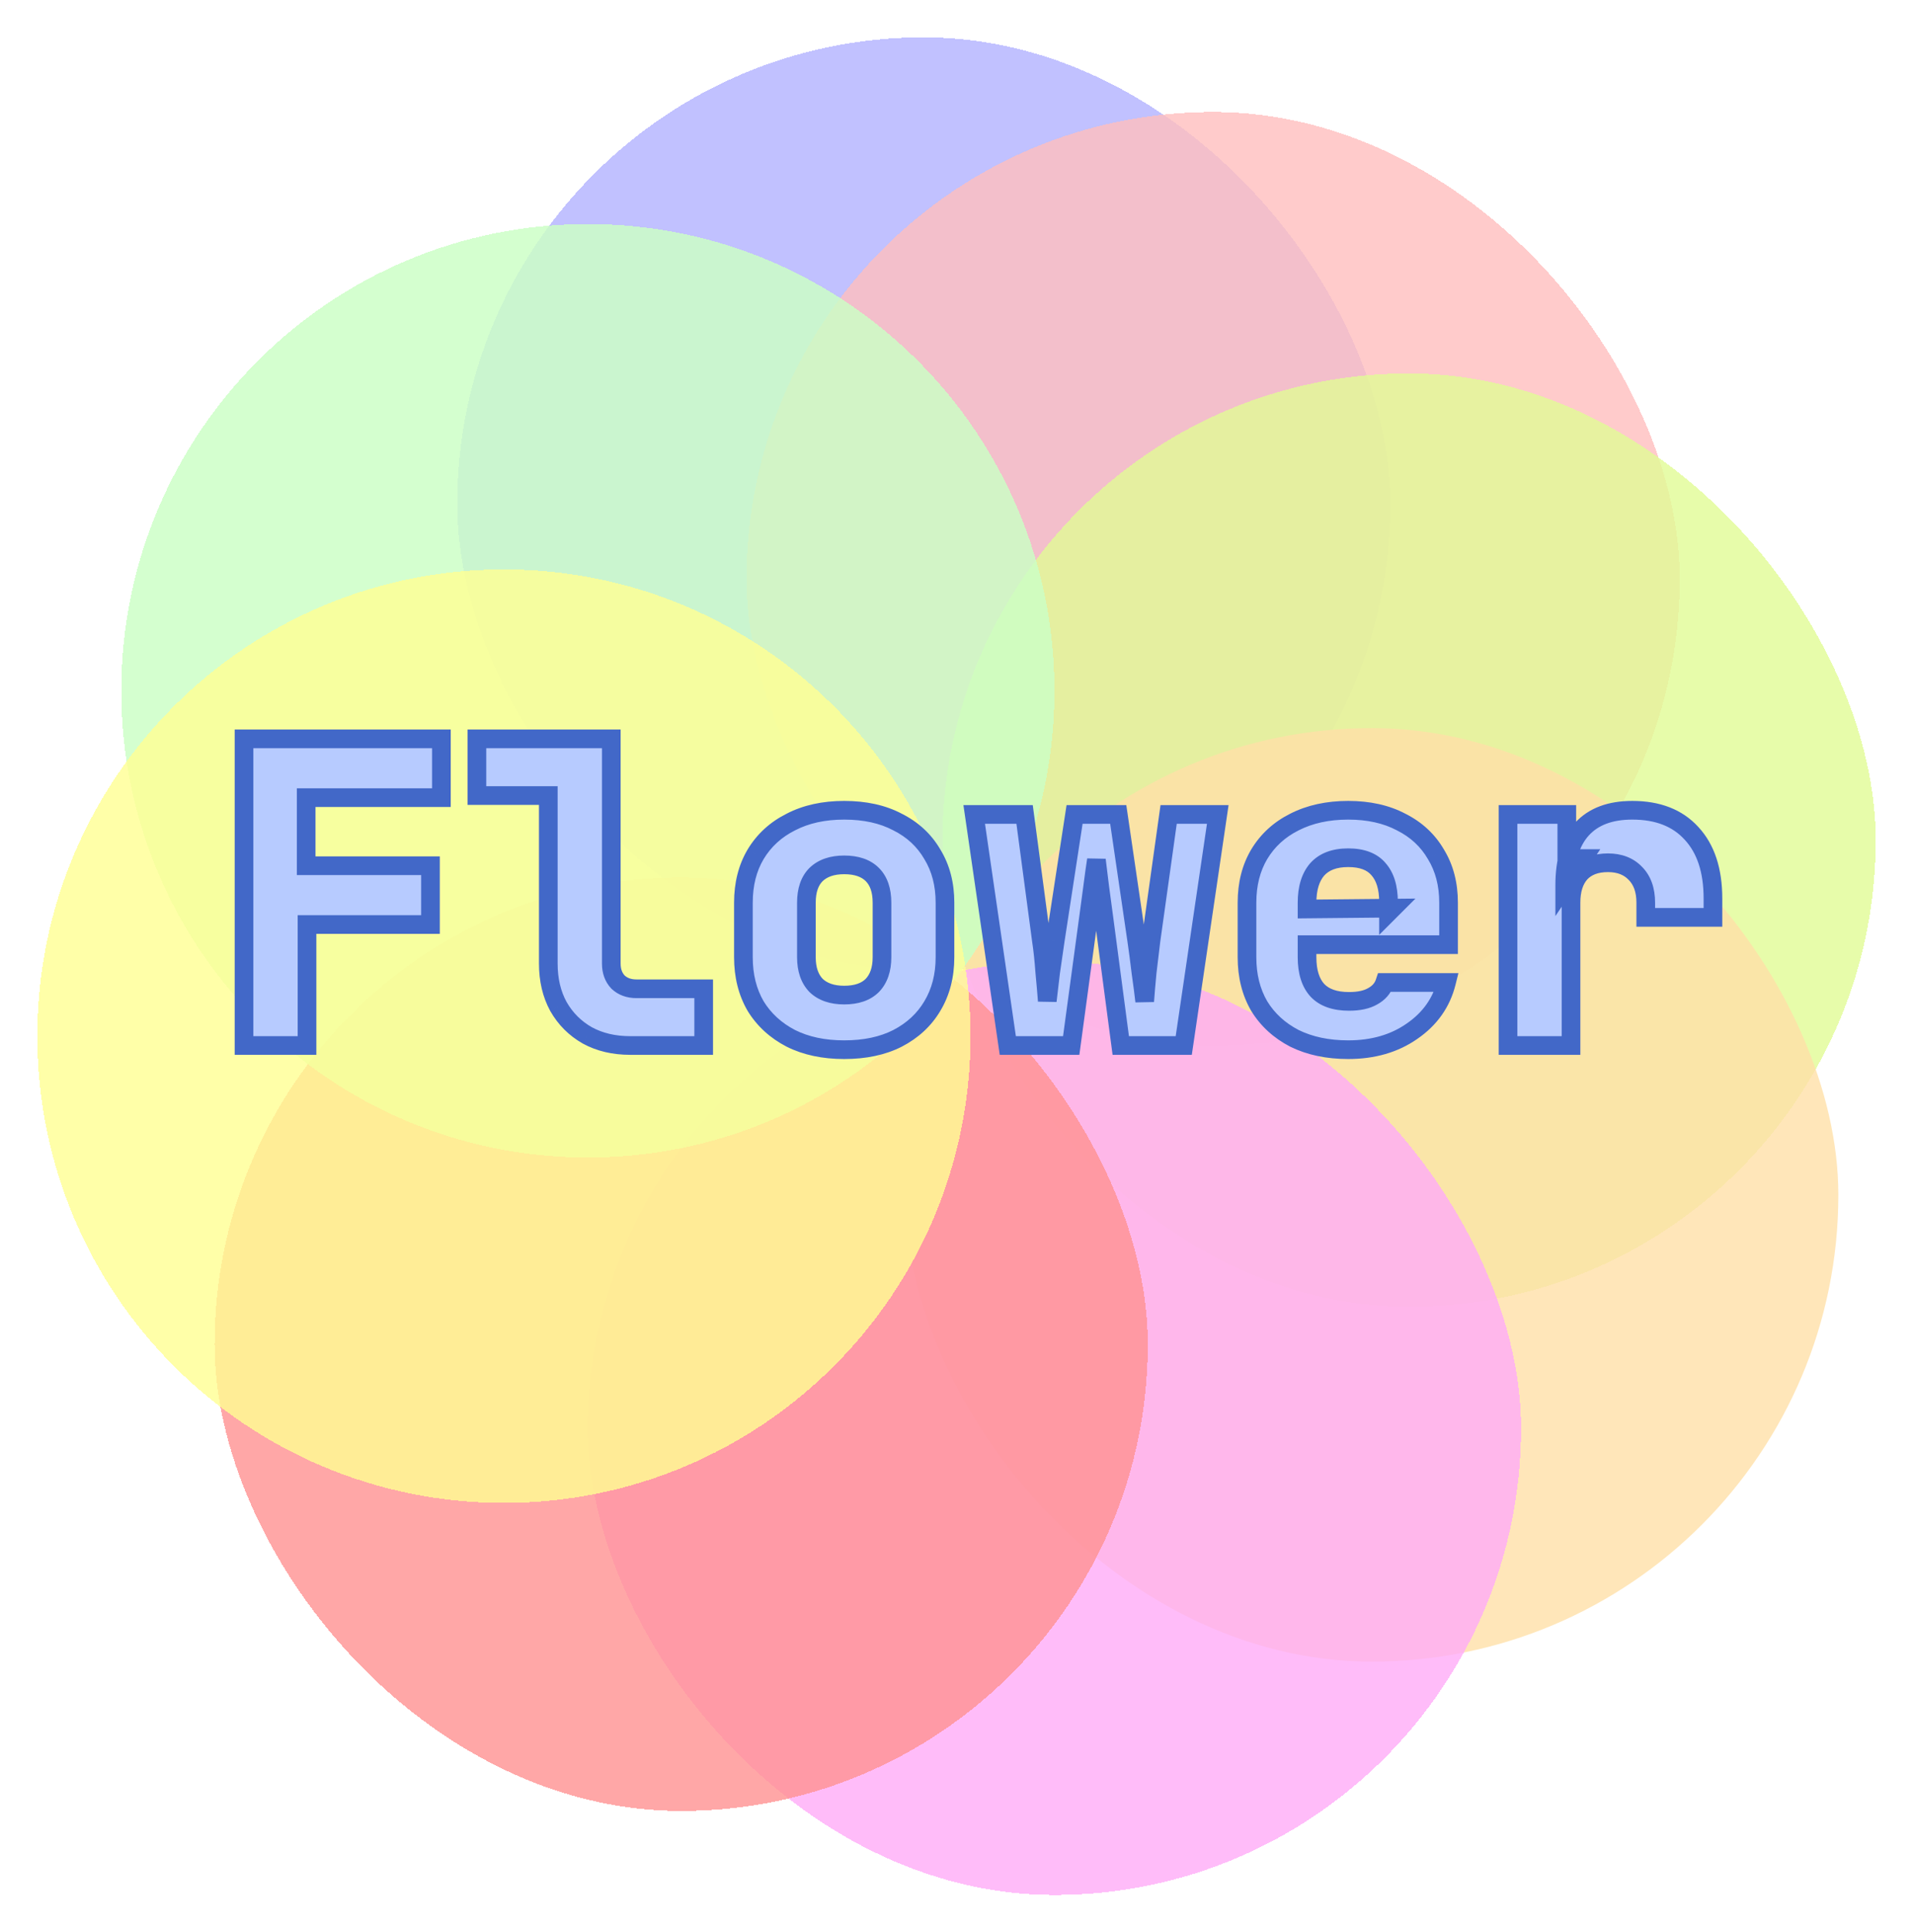 <svg width="205" height="207" viewBox="0 0 205 207" fill="none" xmlns="http://www.w3.org/2000/svg">
<g filter="url(#filter0_d_3_34)">
<rect x="49" width="100" height="100" rx="50" fill="#B0B0FF" fill-opacity="0.78" shape-rendering="crispEdges"/>
</g>
<g filter="url(#filter1_d_3_34)">
<rect x="80" y="8" width="100" height="100" rx="50" fill="#FFBEBE" fill-opacity="0.8" shape-rendering="crispEdges"/>
</g>
<g filter="url(#filter2_d_3_34)">
<rect x="101" y="36" width="100" height="100" rx="50" fill="#E1FB95" fill-opacity="0.8" shape-rendering="crispEdges"/>
</g>
<g filter="url(#filter3_i_3_34)">
<rect x="97" y="74" width="100" height="100" rx="50" fill="#FFE0A8" fill-opacity="0.8"/>
</g>
<g filter="url(#filter4_d_3_34)">
<rect x="63" y="99" width="100" height="100" rx="50" fill="#FFABF7" fill-opacity="0.8" shape-rendering="crispEdges"/>
</g>
<g filter="url(#filter5_d_3_34)">
<rect x="23" y="90" width="100" height="100" rx="50" fill="#FF9191" fill-opacity="0.8" shape-rendering="crispEdges"/>
</g>
<g filter="url(#filter6_d_3_34)">
<path d="M13 70C13 42.386 35.386 20 63 20C90.614 20 113 42.386 113 70C113 97.614 90.614 120 63 120C35.386 120 13 97.614 13 70Z" fill="#CBFFC6" fill-opacity="0.83" shape-rendering="crispEdges"/>
<path d="M4 107C4 79.386 26.386 57 54 57C81.614 57 104 79.386 104 107C104 134.614 81.614 157 54 157C26.386 157 4 134.614 4 107Z" fill="#FFFF92" fill-opacity="0.8" shape-rendering="crispEdges"/>
</g>
<g filter="url(#filter7_d_3_34)">
<path d="M26.15 108V75.15H47.3V81.45H32.81V88.74H46.13V95.04H32.9V108H26.15ZM67.532 108C65.792 108 64.262 107.64 62.942 106.92C61.622 106.17 60.587 105.135 59.837 103.815C59.117 102.495 58.757 100.965 58.757 99.225V81.225H51.107V75.15H65.507V99.225C65.507 100.035 65.747 100.695 66.227 101.205C66.737 101.685 67.397 101.925 68.207 101.925H75.407V108H67.532ZM90.465 108.45C88.275 108.45 86.37 108.045 84.75 107.235C83.13 106.395 81.87 105.24 80.97 103.77C80.1 102.27 79.665 100.53 79.665 98.55V92.7C79.665 90.72 80.1 88.995 80.97 87.525C81.87 86.025 83.13 84.87 84.75 84.06C86.37 83.22 88.275 82.8 90.465 82.8C92.685 82.8 94.59 83.22 96.18 84.06C97.8 84.87 99.045 86.025 99.915 87.525C100.815 88.995 101.265 90.72 101.265 92.7V98.55C101.265 100.53 100.815 102.27 99.915 103.77C99.045 105.24 97.8 106.395 96.18 107.235C94.59 108.045 92.685 108.45 90.465 108.45ZM90.465 102.6C91.785 102.6 92.79 102.255 93.48 101.565C94.17 100.845 94.515 99.84 94.515 98.55V92.7C94.515 91.38 94.17 90.375 93.48 89.685C92.79 88.995 91.785 88.65 90.465 88.65C89.175 88.65 88.17 88.995 87.45 89.685C86.76 90.375 86.415 91.38 86.415 92.7V98.55C86.415 99.84 86.76 100.845 87.45 101.565C88.17 102.255 89.175 102.6 90.465 102.6ZM107.997 108L104.397 83.25H109.797L111.597 96.75C111.747 97.74 111.867 98.865 111.957 100.125C112.077 101.385 112.167 102.42 112.227 103.23C112.317 102.42 112.437 101.4 112.587 100.17C112.767 98.91 112.932 97.77 113.082 96.75L115.152 83.25H119.832L121.812 96.75C121.962 97.77 122.112 98.91 122.262 100.17C122.442 101.43 122.577 102.465 122.667 103.275C122.727 102.435 122.817 101.385 122.937 100.125C123.087 98.835 123.222 97.71 123.342 96.75L125.232 83.25H130.497L126.852 108H120.102L118.257 94.05C118.137 93.21 118.002 92.205 117.852 91.035C117.702 89.865 117.582 88.89 117.492 88.11C117.372 88.89 117.237 89.865 117.087 91.035C116.937 92.205 116.802 93.21 116.682 94.05L114.792 108H107.997ZM144.475 108.45C142.285 108.45 140.365 108.045 138.715 107.235C137.095 106.395 135.835 105.24 134.935 103.77C134.065 102.27 133.63 100.53 133.63 98.55V92.7C133.63 90.72 134.065 88.995 134.935 87.525C135.835 86.025 137.095 84.87 138.715 84.06C140.365 83.22 142.285 82.8 144.475 82.8C146.665 82.8 148.555 83.22 150.145 84.06C151.765 84.87 153.01 86.025 153.88 87.525C154.78 88.995 155.23 90.72 155.23 92.7V97.2H140.065V98.55C140.065 100.11 140.44 101.295 141.19 102.105C141.94 102.885 143.065 103.275 144.565 103.275C145.615 103.275 146.455 103.095 147.085 102.735C147.745 102.375 148.18 101.88 148.39 101.25H155.005C154.465 103.41 153.235 105.15 151.315 106.47C149.425 107.79 147.145 108.45 144.475 108.45ZM148.795 93.735V92.61C148.795 91.08 148.435 89.91 147.715 89.1C147.025 88.29 145.945 87.885 144.475 87.885C143.005 87.885 141.895 88.305 141.145 89.145C140.425 89.985 140.065 91.17 140.065 92.7V93.375L149.245 93.285L148.795 93.735ZM161.602 108V83.25H167.902V87.975H169.612L167.677 90.855C167.677 88.185 168.292 86.175 169.522 84.825C170.752 83.475 172.552 82.8 174.922 82.8C177.652 82.8 179.767 83.625 181.267 85.275C182.797 86.925 183.562 89.25 183.562 92.25V94.275H176.362V92.7C176.362 91.35 175.987 90.3 175.237 89.55C174.517 88.8 173.542 88.425 172.312 88.425C171.022 88.425 170.032 88.8 169.342 89.55C168.682 90.3 168.352 91.35 168.352 92.7V108H161.602Z" fill="#B7CBFF"/>
<path d="M26.15 108H25.15V109H26.15V108ZM26.15 75.15V74.15H25.15V75.15H26.15ZM47.3 75.15H48.3V74.15H47.3V75.15ZM47.3 81.45V82.45H48.3V81.45H47.3ZM32.81 81.45V80.45H31.81V81.45H32.81ZM32.81 88.74H31.81V89.74H32.81V88.74ZM46.13 88.74H47.13V87.74H46.13V88.74ZM46.13 95.04V96.04H47.13V95.04H46.13ZM32.9 95.04V94.04H31.9V95.04H32.9ZM32.9 108V109H33.9V108H32.9ZM27.15 108V75.15H25.15V108H27.15ZM26.15 76.15H47.3V74.15H26.15V76.15ZM46.3 75.15V81.45H48.3V75.15H46.3ZM47.3 80.45H32.81V82.45H47.3V80.45ZM31.81 81.45V88.74H33.81V81.45H31.81ZM32.81 89.74H46.13V87.74H32.81V89.74ZM45.13 88.74V95.04H47.13V88.74H45.13ZM46.13 94.04H32.9V96.04H46.13V94.04ZM31.9 95.04V108H33.9V95.04H31.9ZM32.9 107H26.15V109H32.9V107ZM62.942 106.92L62.448 107.789L62.456 107.794L62.464 107.798L62.942 106.92ZM59.837 103.815L58.959 104.294L58.964 104.301L58.968 104.309L59.837 103.815ZM58.757 81.225H59.757V80.225H58.757V81.225ZM51.107 81.225H50.107V82.225H51.107V81.225ZM51.107 75.15V74.15H50.107V75.15H51.107ZM65.507 75.15H66.507V74.15H65.507V75.15ZM66.227 101.205L65.499 101.89L65.52 101.912L65.542 101.933L66.227 101.205ZM75.407 101.925H76.407V100.925H75.407V101.925ZM75.407 108V109H76.407V108H75.407ZM67.532 107C65.933 107 64.573 106.67 63.421 106.042L62.464 107.798C63.952 108.61 65.652 109 67.532 109V107ZM63.436 106.051C62.273 105.39 61.368 104.484 60.707 103.321L58.968 104.309C59.807 105.786 60.972 106.95 62.448 107.789L63.436 106.051ZM60.715 103.336C60.087 102.185 59.757 100.824 59.757 99.225H57.757C57.757 101.106 58.148 102.805 58.959 104.294L60.715 103.336ZM59.757 99.225V81.225H57.757V99.225H59.757ZM58.757 80.225H51.107V82.225H58.757V80.225ZM52.107 81.225V75.15H50.107V81.225H52.107ZM51.107 76.15H65.507V74.15H51.107V76.15ZM64.507 75.15V99.225H66.507V75.15H64.507ZM64.507 99.225C64.507 100.247 64.817 101.166 65.499 101.89L66.956 100.52C66.677 100.224 66.507 99.823 66.507 99.225H64.507ZM65.542 101.933C66.266 102.615 67.186 102.925 68.207 102.925V100.925C67.609 100.925 67.208 100.755 66.913 100.477L65.542 101.933ZM68.207 102.925H75.407V100.925H68.207V102.925ZM74.407 101.925V108H76.407V101.925H74.407ZM75.407 107H67.532V109H75.407V107ZM84.75 107.235L84.29 108.123L84.296 108.126L84.303 108.129L84.75 107.235ZM80.97 103.77L80.105 104.272L80.111 104.282L80.117 104.292L80.97 103.77ZM80.97 87.525L80.112 87.01L80.109 87.016L80.97 87.525ZM84.75 84.06L85.197 84.954L85.204 84.951L85.21 84.948L84.75 84.06ZM96.18 84.06L95.713 84.944L95.723 84.949L95.733 84.954L96.18 84.06ZM99.915 87.525L99.05 88.027L99.056 88.037L99.062 88.047L99.915 87.525ZM99.915 103.77L99.057 103.255L99.054 103.261L99.915 103.77ZM96.18 107.235L96.634 108.126L96.64 108.123L96.18 107.235ZM93.48 101.565L94.187 102.272L94.195 102.265L94.202 102.257L93.48 101.565ZM87.45 89.685L86.758 88.963L86.75 88.97L86.743 88.978L87.45 89.685ZM87.45 101.565L86.728 102.257L86.743 102.272L86.758 102.287L87.45 101.565ZM90.465 107.45C88.398 107.45 86.652 107.068 85.197 106.341L84.303 108.129C86.088 109.022 88.152 109.45 90.465 109.45V107.45ZM85.21 106.347C83.742 105.586 82.622 104.553 81.823 103.248L80.117 104.292C81.118 105.927 82.518 107.204 84.29 108.123L85.21 106.347ZM81.835 103.268C81.065 101.941 80.665 100.379 80.665 98.55H78.665C78.665 100.681 79.135 102.599 80.105 104.272L81.835 103.268ZM80.665 98.55V92.7H78.665V98.55H80.665ZM80.665 92.7C80.665 90.87 81.065 89.327 81.83 88.034L80.109 87.016C79.134 88.663 78.665 90.57 78.665 92.7H80.665ZM81.827 88.04C82.626 86.709 83.741 85.683 85.197 84.954L84.303 83.166C82.519 84.058 81.114 85.341 80.112 87.01L81.827 88.04ZM85.21 84.948C86.662 84.195 88.403 83.8 90.465 83.8V81.8C88.146 81.8 86.078 82.245 84.29 83.172L85.21 84.948ZM90.465 83.8C92.56 83.8 94.297 84.196 95.713 84.944L96.647 83.176C94.883 82.244 92.81 81.8 90.465 81.8V83.8ZM95.733 84.954C97.186 85.681 98.282 86.703 99.05 88.027L100.78 87.023C99.807 85.347 98.413 84.059 96.627 83.166L95.733 84.954ZM99.062 88.047C99.852 89.338 100.265 90.876 100.265 92.7H102.265C102.265 90.564 101.778 88.652 100.768 87.003L99.062 88.047ZM100.265 92.7V98.55H102.265V92.7H100.265ZM100.265 98.55C100.265 100.373 99.852 101.931 99.057 103.256L100.772 104.284C101.777 102.609 102.265 100.687 102.265 98.55H100.265ZM99.054 103.261C98.286 104.558 97.185 105.587 95.719 106.347L96.64 108.123C98.415 107.203 99.803 105.922 100.775 104.279L99.054 103.261ZM95.726 106.344C94.307 107.067 92.565 107.45 90.465 107.45V109.45C92.805 109.45 94.873 109.023 96.634 108.126L95.726 106.344ZM90.465 103.6C91.954 103.6 93.251 103.208 94.187 102.272L92.773 100.858C92.329 101.302 91.616 101.6 90.465 101.6V103.6ZM94.202 102.257C95.118 101.301 95.515 100.019 95.515 98.55H93.515C93.515 99.661 93.222 100.389 92.758 100.873L94.202 102.257ZM95.515 98.55V92.7H93.515V98.55H95.515ZM95.515 92.7C95.515 91.211 95.123 89.914 94.187 88.978L92.773 90.392C93.217 90.836 93.515 91.549 93.515 92.7H95.515ZM94.187 88.978C93.251 88.042 91.954 87.65 90.465 87.65V89.65C91.616 89.65 92.329 89.948 92.773 90.392L94.187 88.978ZM90.465 87.65C88.996 87.65 87.714 88.047 86.758 88.963L88.142 90.407C88.626 89.943 89.354 89.65 90.465 89.65V87.65ZM86.743 88.978C85.807 89.914 85.415 91.211 85.415 92.7H87.415C87.415 91.549 87.713 90.836 88.157 90.392L86.743 88.978ZM85.415 92.7V98.55H87.415V92.7H85.415ZM85.415 98.55C85.415 100.019 85.812 101.301 86.728 102.257L88.172 100.873C87.708 100.389 87.415 99.661 87.415 98.55H85.415ZM86.758 102.287C87.714 103.203 88.996 103.6 90.465 103.6V101.6C89.354 101.6 88.626 101.307 88.142 100.843L86.758 102.287ZM107.997 108L107.008 108.144L107.132 109H107.997V108ZM104.397 83.25V82.25H103.241L103.408 83.394L104.397 83.25ZM109.797 83.25L110.788 83.118L110.673 82.25H109.797V83.25ZM111.597 96.75L110.606 96.882L110.607 96.891L110.609 96.9L111.597 96.75ZM111.957 100.125L110.96 100.196L110.961 100.208L110.962 100.22L111.957 100.125ZM112.227 103.23L111.23 103.304L113.221 103.34L112.227 103.23ZM112.587 100.17L111.597 100.029L111.596 100.039L111.595 100.049L112.587 100.17ZM113.082 96.75L112.094 96.598L112.093 96.605L113.082 96.75ZM115.152 83.25V82.25H114.294L114.164 83.098L115.152 83.25ZM119.832 83.25L120.822 83.105L120.696 82.25H119.832V83.25ZM121.812 96.75L120.823 96.895L120.823 96.895L121.812 96.75ZM122.262 100.17L121.269 100.288L121.271 100.3L121.272 100.311L122.262 100.17ZM122.667 103.275L121.673 103.385L123.665 103.346L122.667 103.275ZM122.937 100.125L121.944 100.009L121.943 100.02L121.942 100.03L122.937 100.125ZM123.342 96.75L122.352 96.611L122.351 96.619L122.35 96.626L123.342 96.75ZM125.232 83.25V82.25H124.363L124.242 83.111L125.232 83.25ZM130.497 83.25L131.487 83.396L131.655 82.25H130.497V83.25ZM126.852 108V109H127.716L127.842 108.146L126.852 108ZM120.102 108L119.111 108.131L119.226 109H120.102V108ZM118.257 94.05L119.249 93.919L119.247 93.909L118.257 94.05ZM117.852 91.035L116.86 91.162L116.86 91.162L117.852 91.035ZM117.492 88.11L118.486 87.995L116.504 87.958L117.492 88.11ZM117.087 91.035L118.079 91.162L118.079 91.162L117.087 91.035ZM116.682 94.05L115.692 93.909L115.691 93.916L116.682 94.05ZM114.792 108V109H115.666L115.783 108.134L114.792 108ZM108.987 107.856L105.387 83.106L103.408 83.394L107.008 108.144L108.987 107.856ZM104.397 84.25H109.797V82.25H104.397V84.25ZM108.806 83.382L110.606 96.882L112.588 96.618L110.788 83.118L108.806 83.382ZM110.609 96.9C110.754 97.858 110.871 98.956 110.96 100.196L112.955 100.054C112.863 98.774 112.741 97.622 112.586 96.6L110.609 96.9ZM110.962 100.22C111.081 101.476 111.171 102.504 111.23 103.304L113.225 103.156C113.164 102.336 113.073 101.294 112.953 100.03L110.962 100.22ZM113.221 103.34C113.311 102.535 113.43 101.519 113.58 100.291L111.595 100.049C111.444 101.281 111.324 102.305 111.233 103.12L113.221 103.34ZM113.577 100.311C113.757 99.052 113.922 97.914 114.072 96.895L112.093 96.605C111.943 97.626 111.777 98.767 111.597 100.029L113.577 100.311ZM114.071 96.902L116.141 83.402L114.164 83.098L112.094 96.598L114.071 96.902ZM115.152 84.25H119.832V82.25H115.152V84.25ZM118.843 83.395L120.823 96.895L122.802 96.605L120.822 83.105L118.843 83.395ZM120.823 96.895C120.971 97.905 121.12 99.035 121.269 100.288L123.255 100.052C123.104 98.785 122.953 97.635 122.802 96.605L120.823 96.895ZM121.272 100.311C121.452 101.566 121.585 102.59 121.673 103.385L123.661 103.165C123.57 102.34 123.433 101.294 123.252 100.029L121.272 100.311ZM123.665 103.346C123.724 102.517 123.813 101.475 123.933 100.22L121.942 100.03C121.821 101.295 121.731 102.353 121.67 103.204L123.665 103.346ZM123.931 100.241C124.08 98.953 124.215 97.83 124.335 96.874L122.35 96.626C122.23 97.59 122.094 98.718 121.944 100.009L123.931 100.241ZM124.333 96.889L126.223 83.389L124.242 83.111L122.352 96.611L124.333 96.889ZM125.232 84.25H130.497V82.25H125.232V84.25ZM129.508 83.104L125.863 107.854L127.842 108.146L131.487 83.396L129.508 83.104ZM126.852 107H120.102V109H126.852V107ZM121.094 107.869L119.249 93.919L117.266 94.181L119.111 108.131L121.094 107.869ZM119.247 93.909C119.128 93.075 118.994 92.075 118.844 90.908L116.86 91.162C117.011 92.335 117.146 93.345 117.267 94.191L119.247 93.909ZM118.844 90.908C118.694 89.74 118.575 88.77 118.486 87.995L116.499 88.225C116.59 89.01 116.71 89.99 116.86 91.162L118.844 90.908ZM116.504 87.958C116.382 88.749 116.246 89.733 116.095 90.908L118.079 91.162C118.229 89.997 118.362 89.031 118.481 88.262L116.504 87.958ZM116.095 90.908C115.946 92.075 115.811 93.075 115.692 93.909L117.672 94.191C117.793 93.345 117.929 92.335 118.079 91.162L116.095 90.908ZM115.691 93.916L113.801 107.866L115.783 108.134L117.673 94.184L115.691 93.916ZM114.792 107H107.997V109H114.792V107ZM138.715 107.235L138.254 108.123L138.264 108.128L138.274 108.133L138.715 107.235ZM134.935 103.77L134.07 104.272L134.076 104.282L134.082 104.292L134.935 103.77ZM134.935 87.525L134.077 87.01L134.074 87.016L134.935 87.525ZM138.715 84.06L139.162 84.954L139.168 84.951L138.715 84.06ZM150.145 84.06L149.678 84.944L149.687 84.949L149.697 84.954L150.145 84.06ZM153.88 87.525L153.015 88.027L153.021 88.037L153.027 88.047L153.88 87.525ZM155.23 97.2V98.2H156.23V97.2H155.23ZM140.065 97.2V96.2H139.065V97.2H140.065ZM141.19 102.105L140.456 102.784L140.462 102.791L140.469 102.798L141.19 102.105ZM147.085 102.735L146.606 101.857L146.597 101.862L146.589 101.867L147.085 102.735ZM148.39 101.25V100.25H147.669L147.441 100.934L148.39 101.25ZM155.005 101.25L155.975 101.493L156.285 100.25H155.005V101.25ZM151.315 106.47L150.748 105.646L150.742 105.65L151.315 106.47ZM148.795 93.735H147.795V96.149L149.502 94.442L148.795 93.735ZM147.715 89.1L146.953 89.749L146.96 89.757L146.967 89.764L147.715 89.1ZM141.145 89.145L140.399 88.479L140.392 88.487L140.385 88.494L141.145 89.145ZM140.065 93.375H139.065V94.385L140.074 94.375L140.065 93.375ZM149.245 93.285L149.952 93.992L151.683 92.261L149.235 92.285L149.245 93.285ZM144.475 107.45C142.408 107.45 140.644 107.068 139.155 106.337L138.274 108.133C140.085 109.022 142.161 109.45 144.475 109.45V107.45ZM139.175 106.347C137.707 105.586 136.587 104.553 135.788 103.248L134.082 104.292C135.083 105.927 136.483 107.204 138.254 108.123L139.175 106.347ZM135.8 103.268C135.03 101.941 134.63 100.379 134.63 98.55H132.63C132.63 100.681 133.099 102.599 134.07 104.272L135.8 103.268ZM134.63 98.55V92.7H132.63V98.55H134.63ZM134.63 92.7C134.63 90.87 135.03 89.327 135.795 88.034L134.074 87.016C133.099 88.663 132.63 90.57 132.63 92.7H134.63ZM135.792 88.04C136.591 86.709 137.706 85.683 139.162 84.954L138.267 83.166C136.484 84.058 135.079 85.341 134.077 87.01L135.792 88.04ZM139.168 84.951C140.654 84.195 142.414 83.8 144.475 83.8V81.8C142.156 81.8 140.075 82.245 138.261 83.169L139.168 84.951ZM144.475 83.8C146.537 83.8 148.26 84.195 149.678 84.944L150.612 83.176C148.85 82.245 146.792 81.8 144.475 81.8V83.8ZM149.697 84.954C151.151 85.681 152.247 86.703 153.015 88.027L154.745 87.023C153.772 85.347 152.378 84.059 150.592 83.166L149.697 84.954ZM153.027 88.047C153.817 89.338 154.23 90.876 154.23 92.7H156.23C156.23 90.564 155.742 88.652 154.733 87.003L153.027 88.047ZM154.23 92.7V97.2H156.23V92.7H154.23ZM155.23 96.2H140.065V98.2H155.23V96.2ZM139.065 97.2V98.55H141.065V97.2H139.065ZM139.065 98.55C139.065 100.258 139.475 101.725 140.456 102.784L141.923 101.426C141.404 100.865 141.065 99.962 141.065 98.55H139.065ZM140.469 102.798C141.471 103.84 142.9 104.275 144.565 104.275V102.275C143.229 102.275 142.409 101.93 141.911 101.412L140.469 102.798ZM144.565 104.275C145.716 104.275 146.747 104.08 147.581 103.603L146.589 101.867C146.162 102.11 145.514 102.275 144.565 102.275V104.275ZM147.564 103.613C148.414 103.149 149.038 102.468 149.338 101.566L147.441 100.934C147.322 101.292 147.075 101.601 146.606 101.857L147.564 103.613ZM148.39 102.25H155.005V100.25H148.39V102.25ZM154.035 101.007C153.557 102.919 152.477 104.457 150.748 105.646L151.881 107.294C153.992 105.843 155.373 103.901 155.975 101.493L154.035 101.007ZM150.742 105.65C149.045 106.835 146.973 107.45 144.475 107.45V109.45C147.316 109.45 149.804 108.745 151.887 107.29L150.742 105.65ZM149.795 93.735V92.61H147.795V93.735H149.795ZM149.795 92.61C149.795 90.935 149.401 89.492 148.462 88.436L146.967 89.764C147.468 90.328 147.795 91.225 147.795 92.61H149.795ZM148.476 88.451C147.531 87.343 146.121 86.885 144.475 86.885V88.885C145.769 88.885 146.518 89.237 146.953 89.749L148.476 88.451ZM144.475 86.885C142.812 86.885 141.392 87.366 140.399 88.479L141.891 89.811C142.397 89.244 143.197 88.885 144.475 88.885V86.885ZM140.385 88.494C139.46 89.574 139.065 91.022 139.065 92.7H141.065C141.065 91.318 141.39 90.396 141.904 89.796L140.385 88.494ZM139.065 92.7V93.375H141.065V92.7H139.065ZM140.074 94.375L149.254 94.285L149.235 92.285L140.055 92.375L140.074 94.375ZM148.538 92.578L148.088 93.028L149.502 94.442L149.952 93.992L148.538 92.578ZM161.602 108H160.602V109H161.602V108ZM161.602 83.25V82.25H160.602V83.25H161.602ZM167.902 83.25H168.902V82.25H167.902V83.25ZM167.902 87.975H166.902V88.975H167.902V87.975ZM169.612 87.975L170.442 88.533L171.489 86.975H169.612V87.975ZM167.677 90.855H166.677V94.136L168.507 91.413L167.677 90.855ZM169.522 84.825L168.783 84.151L168.783 84.151L169.522 84.825ZM181.267 85.275L180.527 85.948L180.534 85.955L181.267 85.275ZM183.562 94.275V95.275H184.562V94.275H183.562ZM176.362 94.275H175.362V95.275H176.362V94.275ZM175.237 89.55L174.516 90.243L174.523 90.25L174.53 90.257L175.237 89.55ZM169.342 89.55L168.606 88.873L168.599 88.881L168.591 88.889L169.342 89.55ZM168.352 108V109H169.352V108H168.352ZM162.602 108V83.25H160.602V108H162.602ZM161.602 84.25H167.902V82.25H161.602V84.25ZM166.902 83.25V87.975H168.902V83.25H166.902ZM167.902 88.975H169.612V86.975H167.902V88.975ZM168.782 87.417L166.847 90.297L168.507 91.413L170.442 88.533L168.782 87.417ZM168.677 90.855C168.677 88.321 169.262 86.595 170.261 85.499L168.783 84.151C167.322 85.755 166.677 88.049 166.677 90.855H168.677ZM170.261 85.499C171.249 84.414 172.745 83.8 174.922 83.8V81.8C172.359 81.8 170.255 82.536 168.783 84.151L170.261 85.499ZM174.922 83.8C177.439 83.8 179.258 84.552 180.527 85.948L182.007 84.602C180.276 82.698 177.866 81.8 174.922 81.8V83.8ZM180.534 85.955C181.842 87.365 182.562 89.416 182.562 92.25H184.562C184.562 89.084 183.752 86.484 182 84.595L180.534 85.955ZM182.562 92.25V94.275H184.562V92.25H182.562ZM183.562 93.275H176.362V95.275H183.562V93.275ZM177.362 94.275V92.7H175.362V94.275H177.362ZM177.362 92.7C177.362 91.161 176.929 89.828 175.944 88.843L174.53 90.257C175.045 90.772 175.362 91.539 175.362 92.7H177.362ZM175.958 88.858C175.016 87.875 173.76 87.425 172.312 87.425V89.425C173.324 89.425 174.019 89.725 174.516 90.243L175.958 88.858ZM172.312 87.425C170.822 87.425 169.533 87.865 168.606 88.873L170.078 90.227C170.531 89.735 171.223 89.425 172.312 89.425V87.425ZM168.591 88.889C167.722 89.878 167.352 91.193 167.352 92.7H169.352C169.352 91.507 169.643 90.722 170.093 90.211L168.591 88.889ZM167.352 92.7V108H169.352V92.7H167.352ZM168.352 107H161.602V109H168.352V107Z" fill="#4268C8"/>
</g>
<defs>
<filter id="filter0_d_3_34" x="45" y="0" width="108" height="108" filterUnits="userSpaceOnUse" color-interpolation-filters="sRGB">
<feFlood flood-opacity="0" result="BackgroundImageFix"/>
<feColorMatrix in="SourceAlpha" type="matrix" values="0 0 0 0 0 0 0 0 0 0 0 0 0 0 0 0 0 0 127 0" result="hardAlpha"/>
<feOffset dy="4"/>
<feGaussianBlur stdDeviation="2"/>
<feComposite in2="hardAlpha" operator="out"/>
<feColorMatrix type="matrix" values="0 0 0 0 0 0 0 0 0 0 0 0 0 0 0 0 0 0 0.25 0"/>
<feBlend mode="normal" in2="BackgroundImageFix" result="effect1_dropShadow_3_34"/>
<feBlend mode="normal" in="SourceGraphic" in2="effect1_dropShadow_3_34" result="shape"/>
</filter>
<filter id="filter1_d_3_34" x="76" y="8" width="108" height="108" filterUnits="userSpaceOnUse" color-interpolation-filters="sRGB">
<feFlood flood-opacity="0" result="BackgroundImageFix"/>
<feColorMatrix in="SourceAlpha" type="matrix" values="0 0 0 0 0 0 0 0 0 0 0 0 0 0 0 0 0 0 127 0" result="hardAlpha"/>
<feOffset dy="4"/>
<feGaussianBlur stdDeviation="2"/>
<feComposite in2="hardAlpha" operator="out"/>
<feColorMatrix type="matrix" values="0 0 0 0 0 0 0 0 0 0 0 0 0 0 0 0 0 0 0.25 0"/>
<feBlend mode="normal" in2="BackgroundImageFix" result="effect1_dropShadow_3_34"/>
<feBlend mode="normal" in="SourceGraphic" in2="effect1_dropShadow_3_34" result="shape"/>
</filter>
<filter id="filter2_d_3_34" x="97" y="36" width="108" height="108" filterUnits="userSpaceOnUse" color-interpolation-filters="sRGB">
<feFlood flood-opacity="0" result="BackgroundImageFix"/>
<feColorMatrix in="SourceAlpha" type="matrix" values="0 0 0 0 0 0 0 0 0 0 0 0 0 0 0 0 0 0 127 0" result="hardAlpha"/>
<feOffset dy="4"/>
<feGaussianBlur stdDeviation="2"/>
<feComposite in2="hardAlpha" operator="out"/>
<feColorMatrix type="matrix" values="0 0 0 0 0 0 0 0 0 0 0 0 0 0 0 0 0 0 0.25 0"/>
<feBlend mode="normal" in2="BackgroundImageFix" result="effect1_dropShadow_3_34"/>
<feBlend mode="normal" in="SourceGraphic" in2="effect1_dropShadow_3_34" result="shape"/>
</filter>
<filter id="filter3_i_3_34" x="97" y="74" width="100" height="104" filterUnits="userSpaceOnUse" color-interpolation-filters="sRGB">
<feFlood flood-opacity="0" result="BackgroundImageFix"/>
<feBlend mode="normal" in="SourceGraphic" in2="BackgroundImageFix" result="shape"/>
<feColorMatrix in="SourceAlpha" type="matrix" values="0 0 0 0 0 0 0 0 0 0 0 0 0 0 0 0 0 0 127 0" result="hardAlpha"/>
<feOffset dy="4"/>
<feGaussianBlur stdDeviation="2"/>
<feComposite in2="hardAlpha" operator="arithmetic" k2="-1" k3="1"/>
<feColorMatrix type="matrix" values="0 0 0 0 0 0 0 0 0 0 0 0 0 0 0 0 0 0 0.25 0"/>
<feBlend mode="normal" in2="shape" result="effect1_innerShadow_3_34"/>
</filter>
<filter id="filter4_d_3_34" x="59" y="99" width="108" height="108" filterUnits="userSpaceOnUse" color-interpolation-filters="sRGB">
<feFlood flood-opacity="0" result="BackgroundImageFix"/>
<feColorMatrix in="SourceAlpha" type="matrix" values="0 0 0 0 0 0 0 0 0 0 0 0 0 0 0 0 0 0 127 0" result="hardAlpha"/>
<feOffset dy="4"/>
<feGaussianBlur stdDeviation="2"/>
<feComposite in2="hardAlpha" operator="out"/>
<feColorMatrix type="matrix" values="0 0 0 0 0 0 0 0 0 0 0 0 0 0 0 0 0 0 0.25 0"/>
<feBlend mode="normal" in2="BackgroundImageFix" result="effect1_dropShadow_3_34"/>
<feBlend mode="normal" in="SourceGraphic" in2="effect1_dropShadow_3_34" result="shape"/>
</filter>
<filter id="filter5_d_3_34" x="19" y="90" width="108" height="108" filterUnits="userSpaceOnUse" color-interpolation-filters="sRGB">
<feFlood flood-opacity="0" result="BackgroundImageFix"/>
<feColorMatrix in="SourceAlpha" type="matrix" values="0 0 0 0 0 0 0 0 0 0 0 0 0 0 0 0 0 0 127 0" result="hardAlpha"/>
<feOffset dy="4"/>
<feGaussianBlur stdDeviation="2"/>
<feComposite in2="hardAlpha" operator="out"/>
<feColorMatrix type="matrix" values="0 0 0 0 0 0 0 0 0 0 0 0 0 0 0 0 0 0 0.25 0"/>
<feBlend mode="normal" in2="BackgroundImageFix" result="effect1_dropShadow_3_34"/>
<feBlend mode="normal" in="SourceGraphic" in2="effect1_dropShadow_3_34" result="shape"/>
</filter>
<filter id="filter6_d_3_34" x="0" y="20" width="117" height="145" filterUnits="userSpaceOnUse" color-interpolation-filters="sRGB">
<feFlood flood-opacity="0" result="BackgroundImageFix"/>
<feColorMatrix in="SourceAlpha" type="matrix" values="0 0 0 0 0 0 0 0 0 0 0 0 0 0 0 0 0 0 127 0" result="hardAlpha"/>
<feOffset dy="4"/>
<feGaussianBlur stdDeviation="2"/>
<feComposite in2="hardAlpha" operator="out"/>
<feColorMatrix type="matrix" values="0 0 0 0 0 0 0 0 0 0 0 0 0 0 0 0 0 0 0.25 0"/>
<feBlend mode="normal" in2="BackgroundImageFix" result="effect1_dropShadow_3_34"/>
<feBlend mode="normal" in="SourceGraphic" in2="effect1_dropShadow_3_34" result="shape"/>
</filter>
<filter id="filter7_d_3_34" x="22.15" y="75.15" width="165.412" height="41.3" filterUnits="userSpaceOnUse" color-interpolation-filters="sRGB">
<feFlood flood-opacity="0" result="BackgroundImageFix"/>
<feColorMatrix in="SourceAlpha" type="matrix" values="0 0 0 0 0 0 0 0 0 0 0 0 0 0 0 0 0 0 127 0" result="hardAlpha"/>
<feOffset dy="4"/>
<feGaussianBlur stdDeviation="2"/>
<feComposite in2="hardAlpha" operator="out"/>
<feColorMatrix type="matrix" values="0 0 0 0 0 0 0 0 0 0 0 0 0 0 0 0 0 0 0.25 0"/>
<feBlend mode="normal" in2="BackgroundImageFix" result="effect1_dropShadow_3_34"/>
<feBlend mode="normal" in="SourceGraphic" in2="effect1_dropShadow_3_34" result="shape"/>
</filter>
</defs>
</svg>
